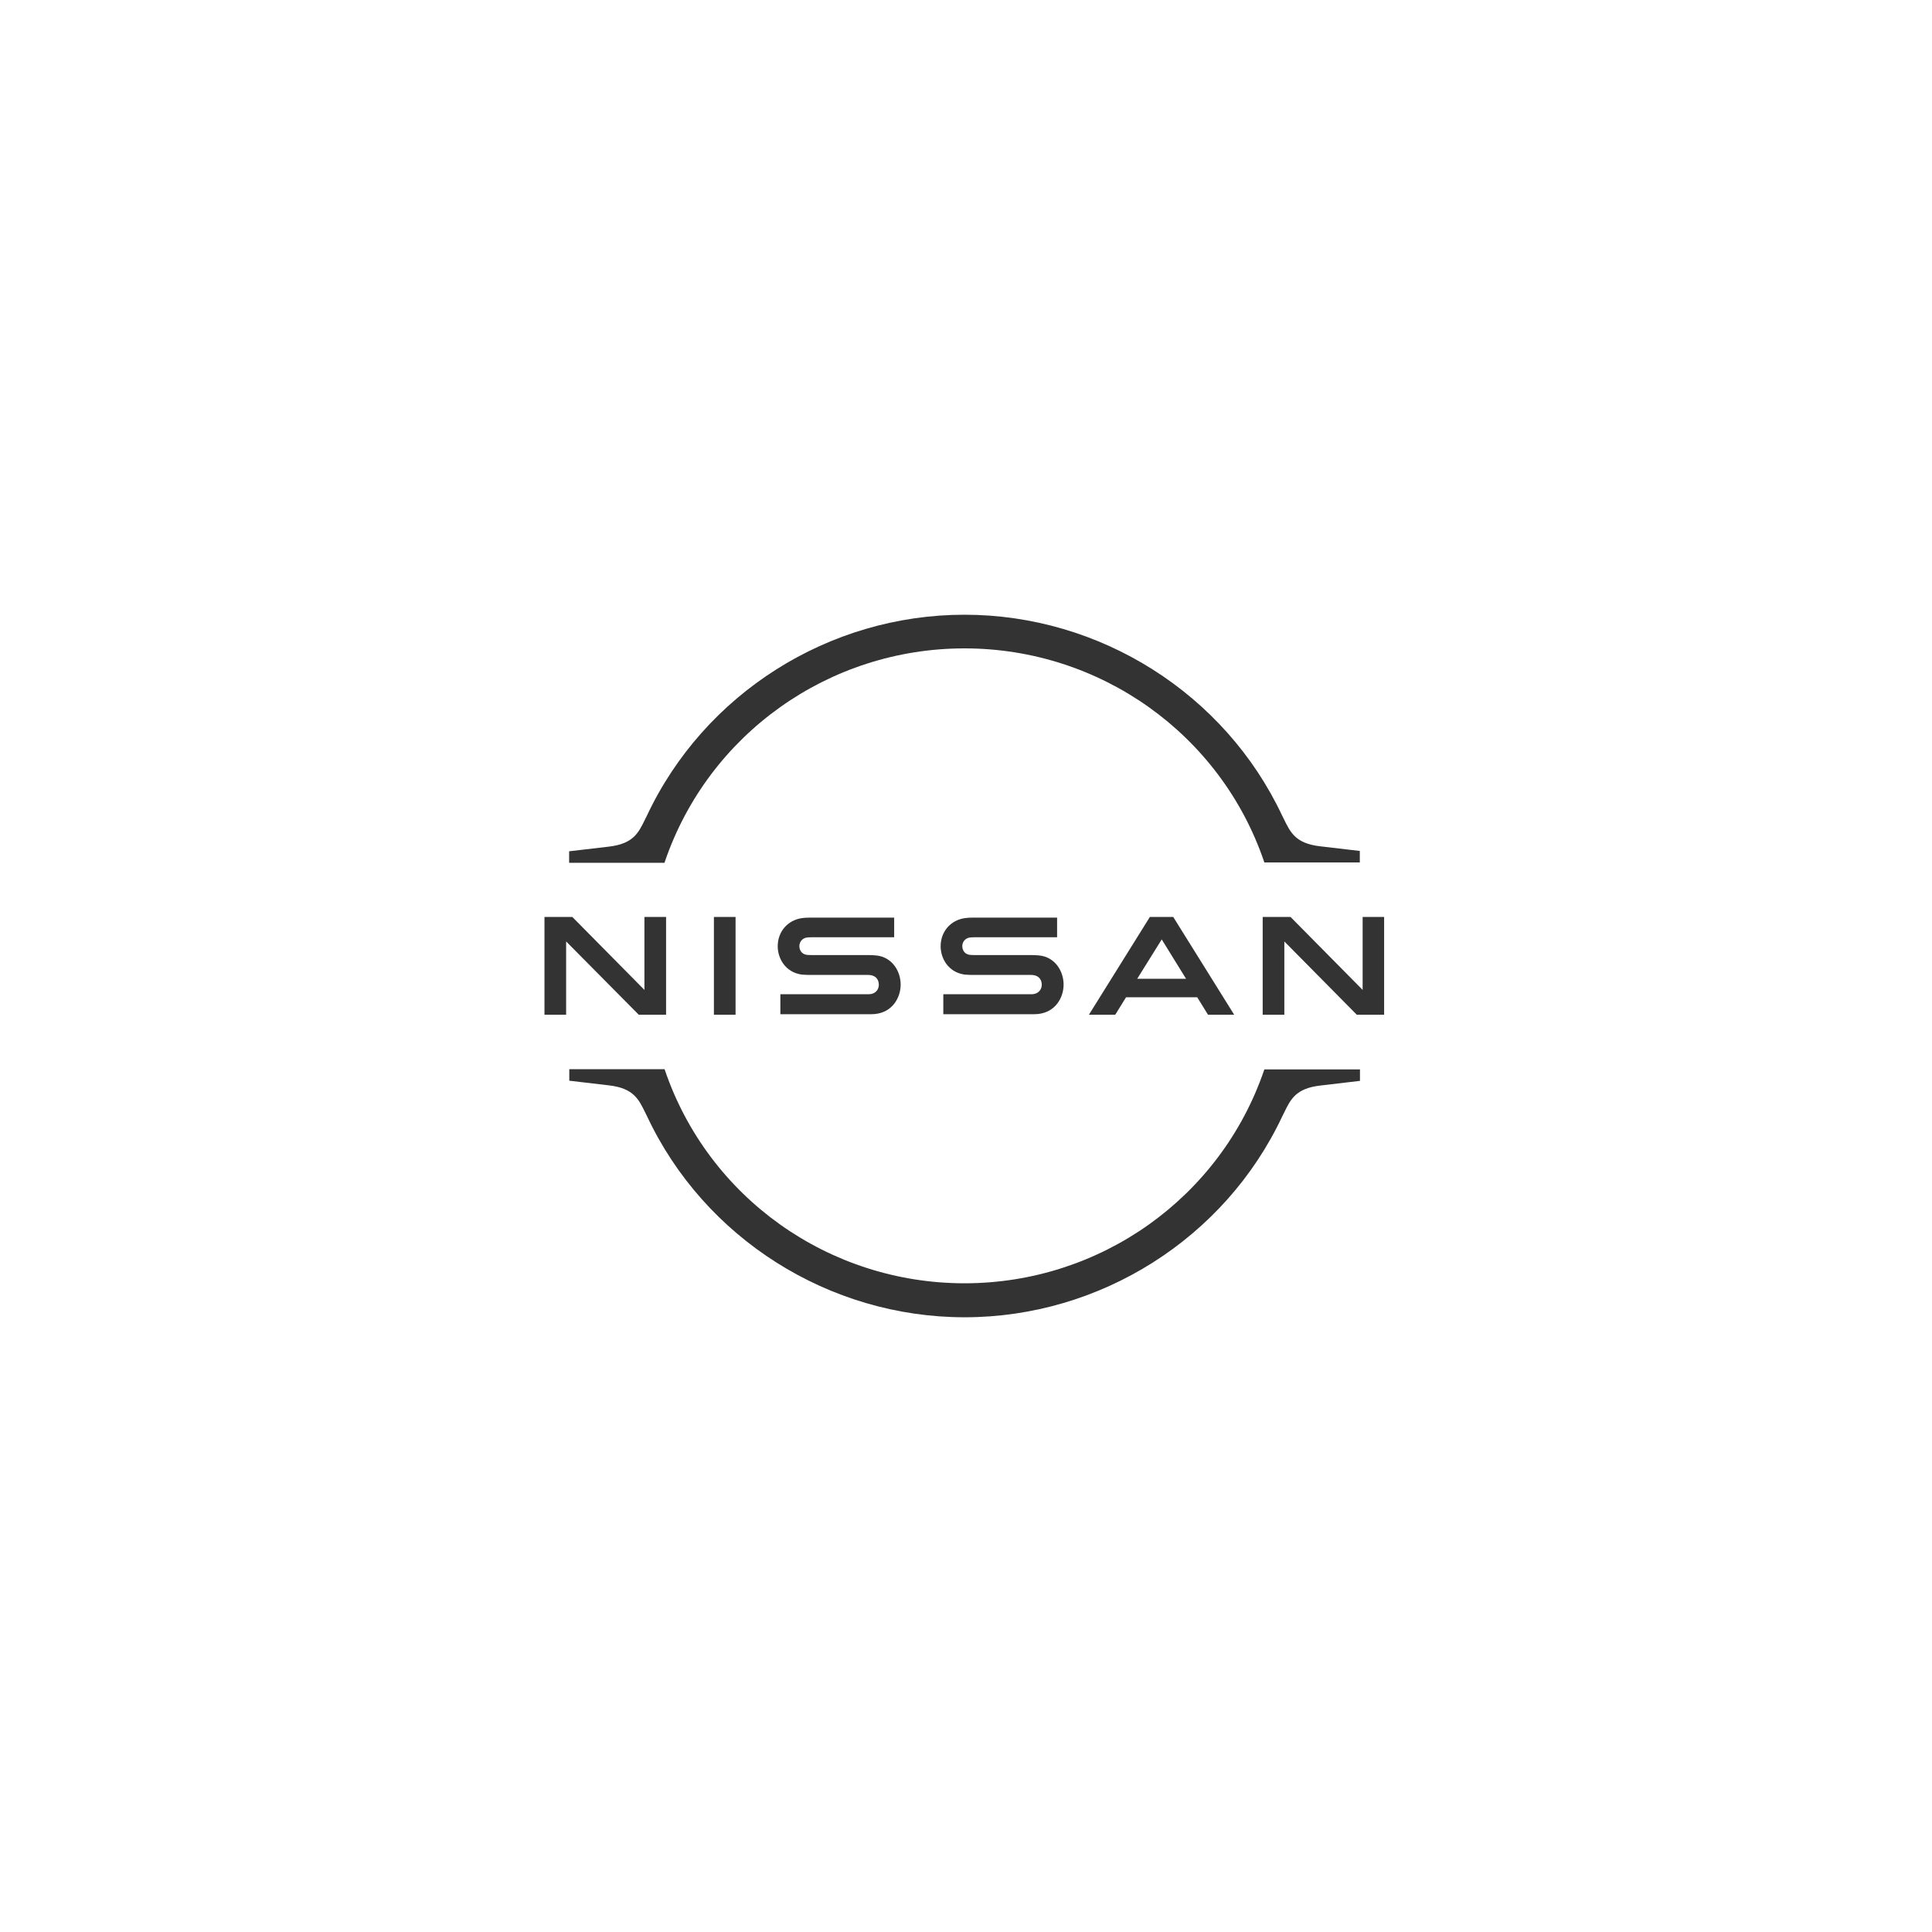 <svg width="110" height="110" viewBox="0 0 110 110" fill="none" xmlns="http://www.w3.org/2000/svg">
<g id="Frame 1707481674">
<path id="Vector" d="M58.859 56.598C58.821 56.608 58.669 56.608 58.603 56.608H53.708V57.746H58.688C58.726 57.746 59.02 57.746 59.077 57.736C60.092 57.642 60.557 56.797 60.557 56.058C60.557 55.299 60.073 54.483 59.153 54.398C58.972 54.379 58.821 54.379 58.754 54.379H55.501C55.358 54.379 55.197 54.369 55.14 54.35C54.884 54.284 54.789 54.056 54.789 53.867C54.789 53.696 54.884 53.468 55.15 53.392C55.226 53.373 55.311 53.364 55.491 53.364H60.187V52.245H55.416C55.216 52.245 55.065 52.254 54.941 52.273C54.125 52.387 53.556 53.041 53.556 53.876C53.556 54.559 53.983 55.356 54.922 55.489C55.093 55.508 55.33 55.508 55.434 55.508H58.603C58.66 55.508 58.802 55.508 58.83 55.517C59.191 55.564 59.314 55.83 59.314 56.067C59.314 56.295 59.172 56.541 58.859 56.598ZM49.582 56.598C49.544 56.608 49.392 56.608 49.335 56.608H44.431V57.746H49.411C49.449 57.746 49.743 57.746 49.8 57.736C50.815 57.642 51.28 56.797 51.28 56.058C51.28 55.299 50.796 54.483 49.876 54.398C49.696 54.379 49.544 54.379 49.478 54.379H46.224C46.082 54.379 45.921 54.369 45.864 54.35C45.608 54.284 45.513 54.056 45.513 53.867C45.513 53.696 45.608 53.468 45.873 53.392C45.949 53.373 46.034 53.364 46.215 53.364H50.91V52.245H46.139C45.94 52.245 45.788 52.254 45.664 52.273C44.849 52.387 44.28 53.041 44.28 53.876C44.28 54.559 44.706 55.356 45.645 55.489C45.816 55.508 46.053 55.508 46.158 55.508H49.326C49.383 55.508 49.525 55.508 49.553 55.517C49.914 55.564 50.037 55.83 50.037 56.067C50.037 56.295 49.904 56.541 49.582 56.598ZM40.647 52.206H41.88V57.775H40.647V52.206ZM37.924 57.775V52.206H36.691V56.361L32.584 52.206H31V57.775H32.233V53.601L36.369 57.775H37.924ZM77.583 52.206V56.361L73.476 52.206H71.892V57.775H73.125V53.601L77.251 57.775H78.806V52.206H77.583ZM65.47 52.206L61.998 57.775H63.497L64.114 56.779H68.164L68.78 57.775H70.27L66.798 52.206H65.47ZM67.528 55.726H64.749L66.144 53.487L67.528 55.726ZM37.858 49.048C40.343 41.792 47.192 36.916 54.913 36.916C62.634 36.916 69.492 41.792 71.968 49.048L71.987 49.105H77.422V48.45L75.164 48.185C73.77 48.023 73.476 47.407 73.096 46.629L73.001 46.439C69.738 39.496 62.634 35 54.913 35C47.182 35 40.087 39.496 36.824 46.458L36.729 46.648C36.35 47.426 36.056 48.042 34.661 48.204L32.404 48.469V49.124H37.83L37.858 49.048ZM71.987 60.886L71.968 60.943C69.482 68.199 62.634 73.065 54.913 73.065C47.192 73.065 40.334 68.189 37.858 60.933L37.839 60.876H32.413V61.531L34.671 61.796C36.065 61.958 36.359 62.574 36.739 63.352L36.834 63.542C40.096 70.504 47.201 75 54.922 75C62.643 75 69.748 70.504 73.011 63.551L73.106 63.361C73.485 62.584 73.779 61.967 75.174 61.806L77.431 61.54V60.886H71.987Z" fill="#333333"/>
</g>
</svg>
